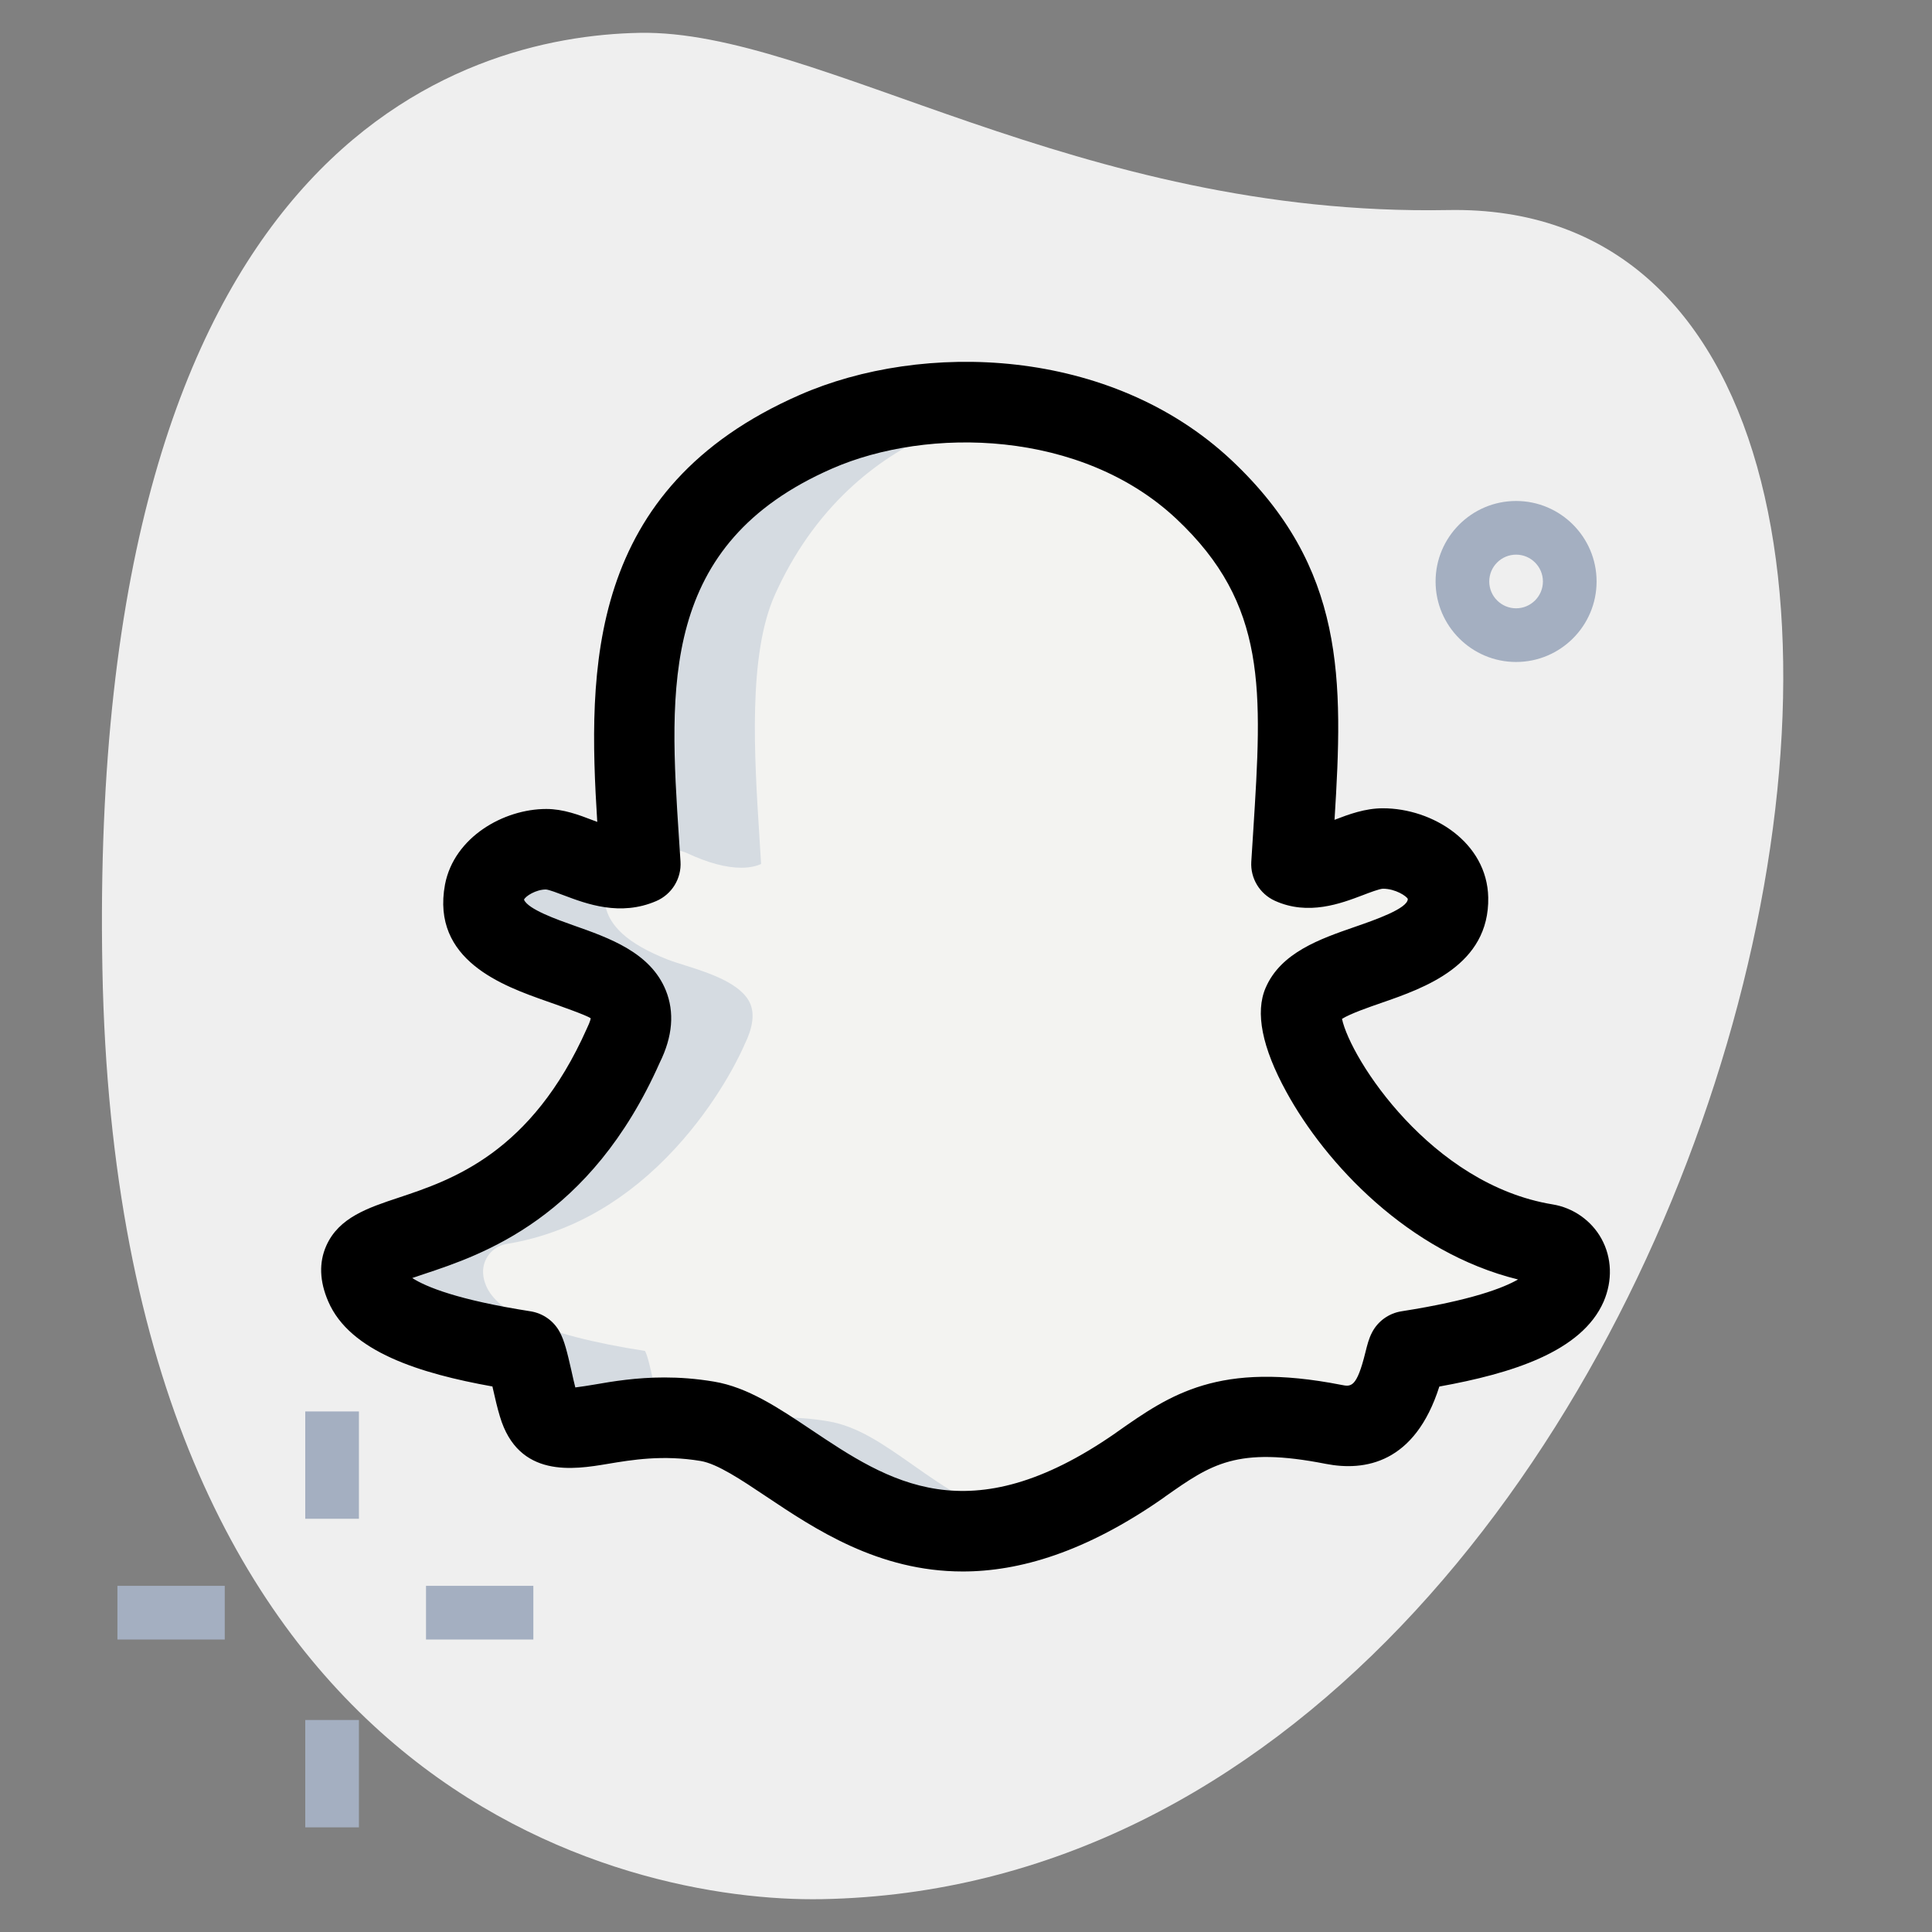 <svg xmlns="http://www.w3.org/2000/svg" enable-background="new 0 0 36 36" viewBox="0 0 36 36"><rect x="0" y="0" width="36" height="36" fill="#808080" stroke="none"/><path fill="#efefef" d="m26.982 3.914c-6.916.129-11.732-3.365-15.065-3.302s-10.296 2.109-10.009 17.44 9.744 17.404 13.41 17.336c17.164-.321 23.911-31.703 11.664-31.474z"/><path fill="#a4afc1" d="M28.25 12.335c-.827 0-1.5-.673-1.5-1.5s.673-1.5 1.5-1.5 1.5.673 1.5 1.5-.673 1.5-1.5 1.5zm0-2c-.275 0-.5.224-.5.5s.225.5.5.5.5-.224.5-.5-.225-.5-.5-.5zM5.688 26.3h1v2h-1zM5.688 32.05h1v2h-1zM2.188 29.55h2v1h-2zM7.938 29.55h2v1h-2z"/><path fill="#f3f3f1" d="m25.365 26.602h.025c.287 0 .498-.157.577-.429.053-.181.092-.349.129-.521.032-.148.085-.386.133-.479.966-.151 1.706-.342 2.201-.57.404-.186.653-.398.761-.647.032-.075.052-.151.056-.231.016-.265-.174-.501-.441-.543v-.001c-3.008-.493-4.363-3.56-4.419-3.69-.005-.008-.007-.017-.013-.025-.154-.311-.19-.567-.106-.762.165-.384.795-.582 1.211-.714.121-.037.234-.074.329-.11.411-.161.703-.336.897-.534.231-.236.276-.463.273-.61-.007-.358-.283-.678-.723-.833-.147-.06-.318-.092-.489-.092-.116 0-.291.015-.456.092-.352.164-.667.254-.938.266-.143-.007-.245-.037-.31-.067.008-.14.017-.285.027-.432l.005-.064c.098-1.516.217-3.402-.287-4.522-.344-.767-.807-1.426-1.376-1.961-.477-.448-1.031-.812-1.646-1.081-1.071-.47-2.069-.54-2.57-.54h-.002c-.02 0-.037 0-.054 0-.14.002-.366.005-.387.005-.499 0-1.499.07-2.572.54-.614.269-1.165.631-1.641 1.08-.566.535-1.028 1.193-1.372 1.957-.503 1.118-.384 3.004-.289 4.519v.003c.009.162.021.331.031.497-.073.032-.192.069-.368.069-.284 0-.622-.09-1.003-.268-.113-.052-.24-.078-.381-.078-.227 0-.467.065-.674.188-.262.152-.43.367-.476.606-.027.154-.026.465.323.782.192.174.474.334.838.477.096.037.21.073.329.11.416.132 1.048.33 1.212.714.082.194.047.451-.107.762-.005.008-.008.017-.011.025-.039.09-.398.895-1.133 1.744-.418.483-.878.888-1.367 1.201-.598.384-1.243.633-1.919.744-.265.043-.456.279-.441.546.005.077.023.154.054.228v.002c.108.25.357.462.762.648.495.229 1.235.42 2.201.57.05.092.1.323.135.482.037.168.074.342.129.525.059.199.211.437.604.437.149 0 .319-.034.518-.071.29-.056.686-.133 1.179-.133.275 0 .559.023.844.071.551.091 1.027.425 1.577.811.804.566 1.716 1.206 3.108 1.206.038 0 .076-.002.114-.005.045.003.103.005.161.005 1.392 0 2.304-.64 3.108-1.204l.001-.002c.55-.385 1.025-.719 1.576-.809.286-.048.57-.071.844-.071.473 0 .847.06 1.18.125.219.041.388.062.519.062z"/><path fill="#d5dbe1" d="M12.283 26.18c-.055-.184-.093-.357-.129-.525-.035-.159-.085-.389-.135-.482-.967-.15-1.706-.342-2.201-.57-.405-.186-.654-.398-.762-.648v-.002c-.032-.074-.05-.151-.054-.228-.015-.267.175-.503.441-.546.676-.111 1.321-.36 1.919-.744.489-.314.949-.718 1.367-1.201.736-.849 1.094-1.655 1.133-1.744.003-.008.007-.017.011-.025.154-.311.189-.567.107-.762-.164-.384-.796-.582-1.212-.714-.119-.037-.233-.073-.329-.11-.364-.143-.646-.303-.838-.477-.349-.316-.35-.628-.321-.785.032-.169.145-.316.29-.448-.002 0-.003.001-.005.001-.284 0-.622-.09-1.003-.268-.112-.052-.24-.078-.381-.078-.227 0-.467.065-.674.188-.262.152-.43.367-.476.606-.031.156-.03.467.319.784.192.174.474.334.838.477.096.037.21.073.329.11.416.132 1.048.33 1.212.714.082.194.047.451-.107.762-.005.008-.008.017-.011.025-.039.09-.398.895-1.133 1.744-.418.484-.878.888-1.367 1.201-.598.384-1.243.633-1.919.744-.265.043-.456.279-.441.546.005.077.023.154.054.228v.002c.108.25.357.462.762.648.495.229 1.235.42 2.201.57.05.092.1.323.135.482.037.168.074.342.129.525.059.199.211.437.604.437.149 0 .319-.034.518-.071.29-.056.686-.133 1.179-.133.027 0 .056.007.083.007-.063-.076-.109-.16-.133-.24zM11.901 15.604c.006.11.014.224.021.336.165-.07.338-.117.508-.117.141 0 .268.026.381.078.382.178.719.268 1.003.268.176 0 .295-.037.368-.069-.01-.165-.022-.334-.031-.497v-.003c-.096-1.515-.215-3.401.289-4.519.343-.764.805-1.422 1.372-1.957.475-.449 1.027-.811 1.641-1.08.618-.271 1.199-.401 1.687-.47-.376-.053-.703-.074-.923-.074h-.002c-.02 0-.037 0-.054 0-.14.002-.366.005-.387.005-.499 0-1.499.07-2.572.54-.614.269-1.165.631-1.641 1.08-.566.535-1.028 1.193-1.372 1.957-.503 1.118-.384 3.004-.289 4.519v.003zM17.005 27.294c-.55-.386-1.026-.72-1.577-.811-.285-.048-.569-.071-.844-.071-.493 0-.89.078-1.179.133.458.134.878.417 1.35.748.804.566 1.716 1.206 3.108 1.206.038 0 .076-.002.114-.005.045.003.103.005.161.005.359 0 .686-.044.987-.117-.867-.209-1.523-.668-2.12-1.088z"/><path d="m17.938 29.282c-1.573 0-2.756-.792-3.662-1.398-.468-.313-.91-.609-1.221-.661-.705-.117-1.277-.022-1.736.055-.622.104-1.659.275-2.004-.884-.046-.15-.091-.344-.133-.53-.002-.01-.004-.02-.006-.029-1.343-.241-2.655-.645-3.059-1.583-.164-.378-.176-.729-.036-1.042.234-.523.773-.703 1.345-.893.985-.328 2.475-.823 3.511-3.156.067-.138.07-.186.07-.187-.071-.053-.541-.219-.822-.318-.806-.284-2.155-.76-1.893-2.175.17-.882 1.093-1.407 1.888-1.407.316 0 .606.11.862.208.028.011.058.022.087.033-.177-2.836-.208-6.213 3.772-7.956 2.284-1.003 5.782-.907 8.046 1.216 2.13 2.003 2.083 4.092 1.92 6.701.267-.102.568-.215.901-.215.927 0 1.941.635 1.963 1.66.024 1.268-1.191 1.689-1.996 1.968-.222.077-.57.197-.729.296.16.746 1.661 3.086 3.924 3.457.384.062.726.302.912.642.193.351.208.776.04 1.168-.409.939-1.722 1.342-3.062 1.584-.456 1.433-1.39 1.582-2.115 1.441-1.664-.327-2.134.006-2.992.608-.012.009-.024.019-.036.027-1.447 1.011-2.682 1.37-3.739 1.37zm-5.558-3.615c.281 0 .588.021.922.077.629.104 1.202.488 1.809.894 1.445.968 2.94 1.967 5.676.065.01-.008.021-.015.03-.022.989-.694 1.889-1.325 4.176-.876.181.036.286.058.45-.609.034-.135.062-.251.122-.366.109-.212.314-.359.55-.396 1.303-.204 1.899-.436 2.171-.593-2.044-.503-3.589-2.163-4.318-3.498-.453-.827-.582-1.479-.385-1.936.283-.658 1.016-.912 1.663-1.136.37-.128.99-.343.986-.521-.022-.05-.228-.19-.463-.19-.065.002-.253.073-.377.121-.404.153-1.015.387-1.638.103-.282-.129-.457-.418-.438-.728l.036-.566c.167-2.634.268-4.225-1.432-5.822-1.768-1.66-4.626-1.721-6.417-.936-3.211 1.405-3.036 4.071-2.851 6.894l.028.428c.02.315-.16.609-.45.735-.673.292-1.305.052-1.722-.105-.11-.042-.276-.105-.335-.11-.187 0-.384.126-.409.19.072.179.623.373.919.478.673.237 1.436.506 1.723 1.211.165.408.128.861-.112 1.346-1.292 2.911-3.312 3.582-4.396 3.942-.067.022-.143.047-.217.073.261.167.853.409 2.203.62.231.036.434.178.545.385.089.166.138.369.217.715.023.107.049.219.074.319.105-.012.241-.035.352-.053.35-.061.784-.133 1.308-.133zm16.308-1.745h.003c-.001 0-.002 0-.003 0z"/></svg>